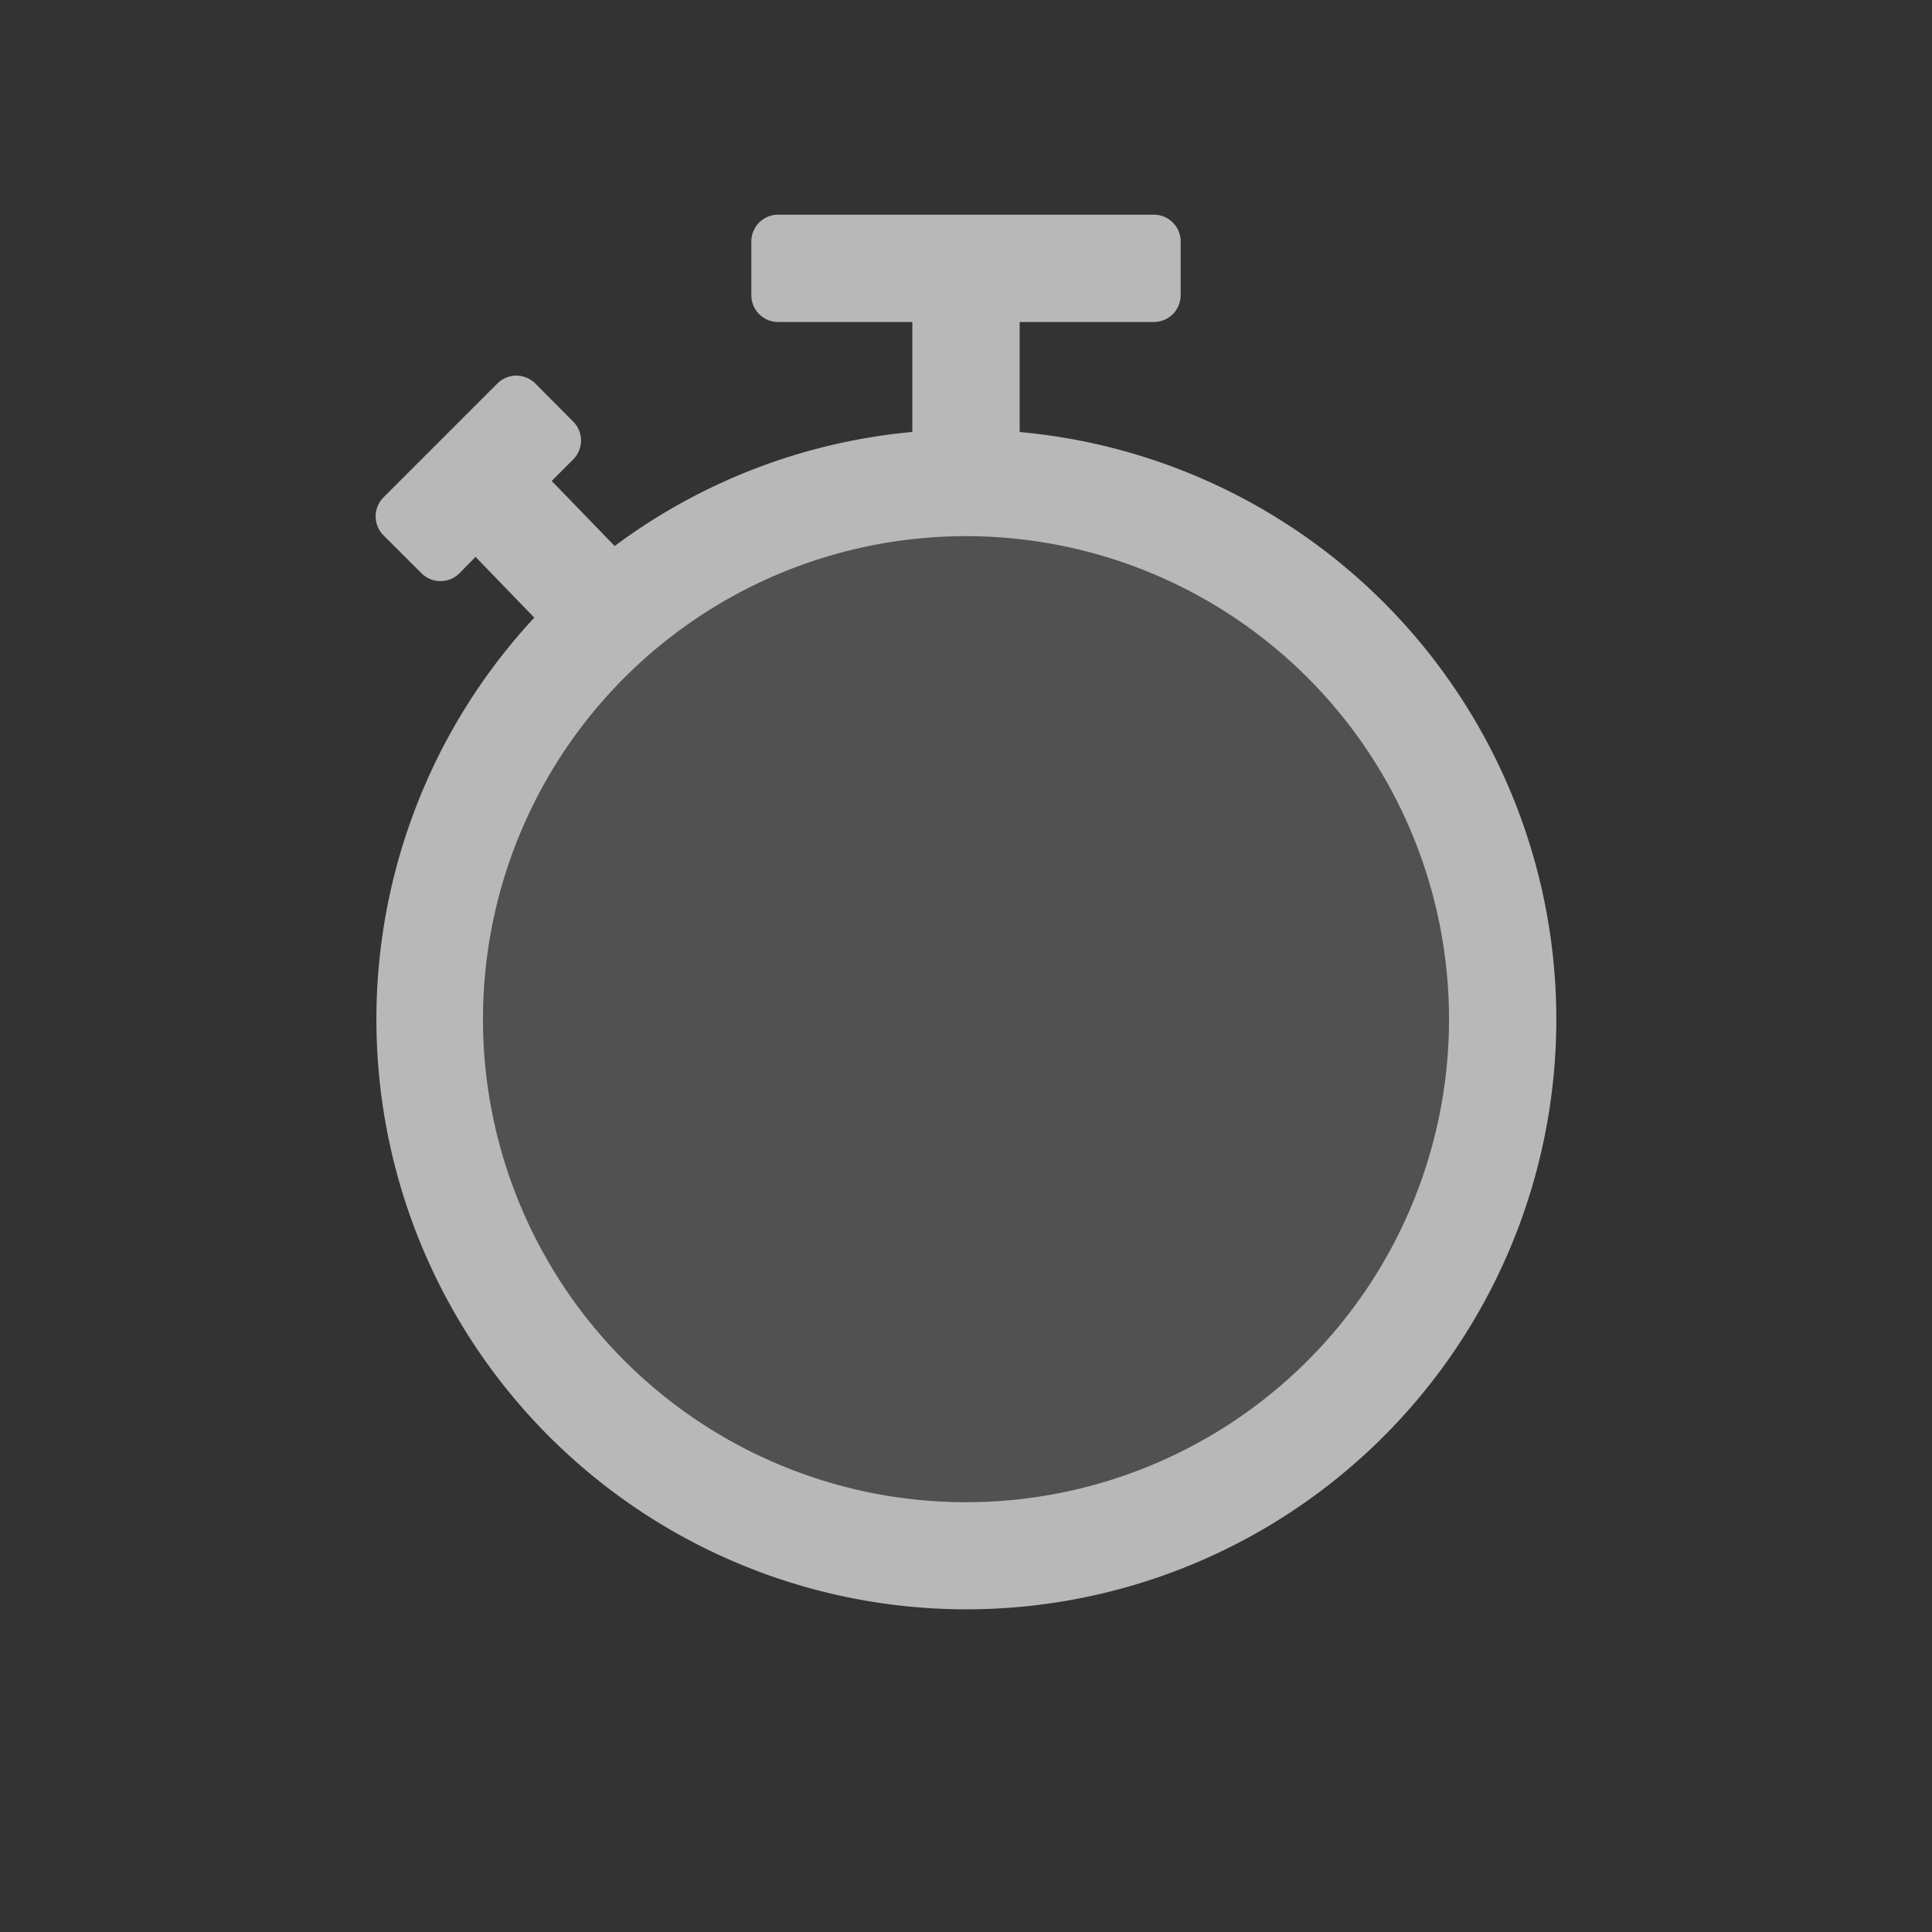<svg id="S_MasterAutoStopwatch_Md_N_D_2x" data-name="S_MasterAutoStopwatch_Md_N_D@2x" xmlns="http://www.w3.org/2000/svg" width="36" height="36" viewBox="0 0 36 36">
  <rect x="0" y="0" width="36" height="36" fill="#333333" stroke="none"/>
  <defs>
    <style>
      .fill, .fillPale {
        fill: #fff;
      }

      .fill {
        fill-rule: evenodd;
        opacity: 0.65;
      }

      .fillPale {
        opacity: 0.15;
      }

      
    </style>
  </defs>
  <title>S_MasterAutoStopwatch_Md_N_D@2x</title>
  <path class="fill" d="M25.5,10.951A10.992,10.992,0,0,0,19,8.05V6h2.5A0.5,0.5,0,0,0,22,5.5v-1A0.5,0.5,0,0,0,21.5,4h-7a0.5,0.5,0,0,0-.5.5v1a0.5,0.5,0,0,0,.5.5H17V8.049a10.951,10.951,0,0,0-5.546,2.125L10.28,8.962l0.4-.4a0.5,0.5,0,0,0,0-.707L9.975,7.146a0.5,0.5,0,0,0-.707,0L7.146,9.268a0.5,0.5,0,0,0,0,.707l0.708,0.707a0.5,0.5,0,0,0,.707,0l0.3-.305,1.095,1.132A10.993,10.993,0,1,0,25.5,10.951ZM18,27.991a9,9,0,1,1,9-9A9,9,0,0,1,18,27.991Z"/>
  <circle class="fillPale" cx="18" cy="18.991" r="9"/>
  </svg>